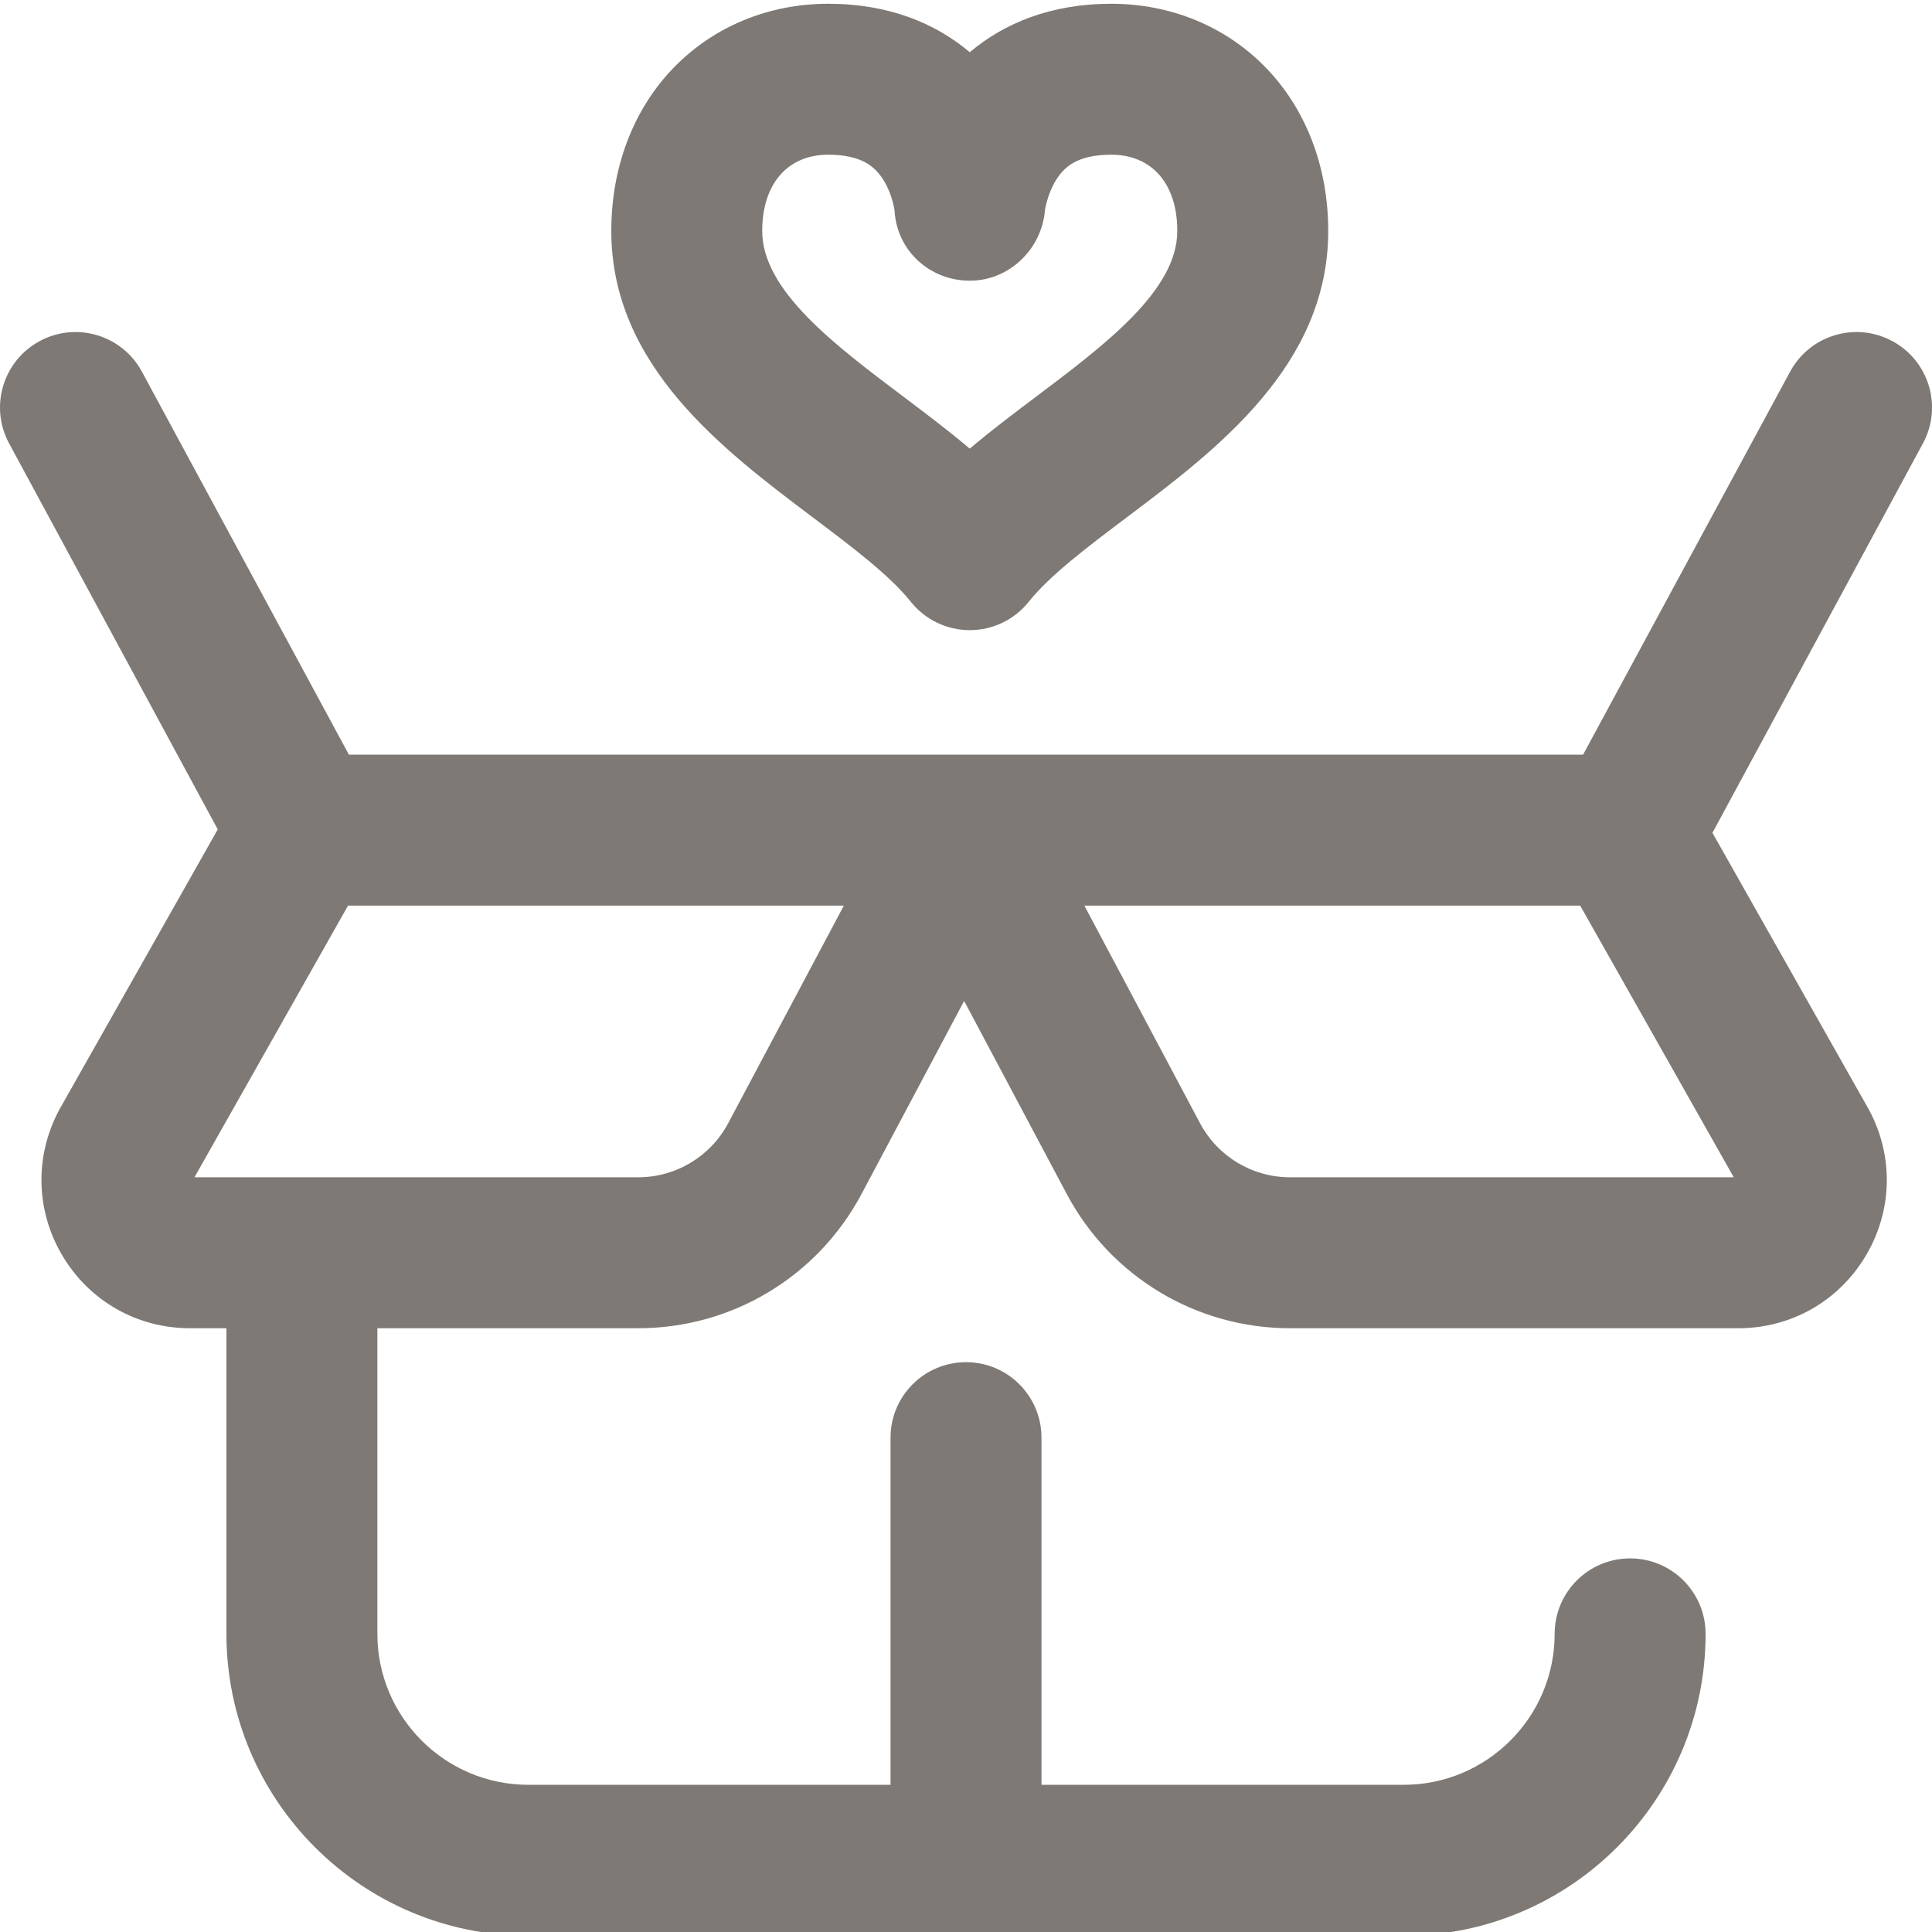 <svg height="511pt" viewBox="0 0 511.999 511" width="511pt" xmlns="http://www.w3.org/2000/svg">
    <style>
        path{
        fill: #7e7974
        }
    </style>
    <path d="m501.508 89.906c-9.719-5.254-21.855-1.637-27.105 8.082l-54.871 101.508h-327.066l-54.867-101.508c-5.254-9.719-17.391-13.336-27.105-8.082-9.715 5.25-13.336 17.387-8.082 27.102l55.293 102.293-41.828 73.992c-.086.148-.168.301-.25.453-6.531 12.293-6.152 26.758 1.02 38.691s19.766 19.059 33.688 19.059h9.672v80.996c0 44.113 35.887 80 80 80h231.996c44.109 0 79.996-35.887 79.996-80 0-11.047-8.953-20-20-20-11.043 0-20 8.953-20 20 0 22.055-17.941 40-39.996 40h-96v-92c0-11.043-8.953-20-20-20s-20 8.957-20 20v92h-95.996c-22.059 0-40-17.945-40-40v-80.996h69.102c24.855 0 47.543-13.637 59.207-35.582l27.188-51.152 27.188 51.148c11.668 21.949 34.355 35.586 59.211 35.586h118.77c13.922 0 26.516-7.125 33.688-19.059s7.551-26.398 1.016-38.691c-.078-.152-.164-.305-.25-.453l-41.312-73.086 55.781-103.199c5.254-9.715 1.633-21.852-8.082-27.102zm-308.52 207.234c-4.703 8.852-13.859 14.355-23.887 14.355h-117.566l40.699-72h131.395zm148.906 14.355c-10.027 0-19.18-5.504-23.887-14.355l-30.641-57.645h131.395l40.703 72zm-126.52-174.902c10.492 7.902 20.402 15.363 25.984 22.371 3.797 4.758 9.551 7.531 15.641 7.531 6.086 0 11.844-2.773 15.641-7.531 5.582-7.008 15.492-14.469 25.984-22.371 23.777-17.91 53.371-40.199 53.371-75.895 0-16.996-5.926-32.414-16.684-43.414-10.586-10.824-25.078-16.785-40.812-16.785-16.16 0-28.484 5.234-37.5 12.84-9.02-7.605-21.344-12.84-37.5-12.84-15.734 0-30.23 5.961-40.816 16.785-10.758 11-16.684 26.418-16.684 43.414 0 35.695 29.594 57.984 53.375 75.895zm4.125-96.094c8.945 0 12.328 3.301 14.281 6.176 2.461 3.633 3.164 7.762 3.289 8.602.547 10.477 9.094 18.43 19.605 18.609.113 0 .223.004.336.004 10.422 0 19.109-8.355 19.926-18.781.004-.035.625-4.098 2.816-7.715 2.07-3.41 5.438-6.895 14.742-6.895 10.797 0 17.5 7.738 17.5 20.199 0 15.746-19.031 30.082-37.438 43.941-5.918 4.457-11.934 8.988-17.559 13.75-5.629-4.762-11.645-9.293-17.562-13.75-18.406-13.859-37.438-28.195-37.438-43.941 0-12.461 6.707-20.199 17.5-20.199zm0 0"/></svg>